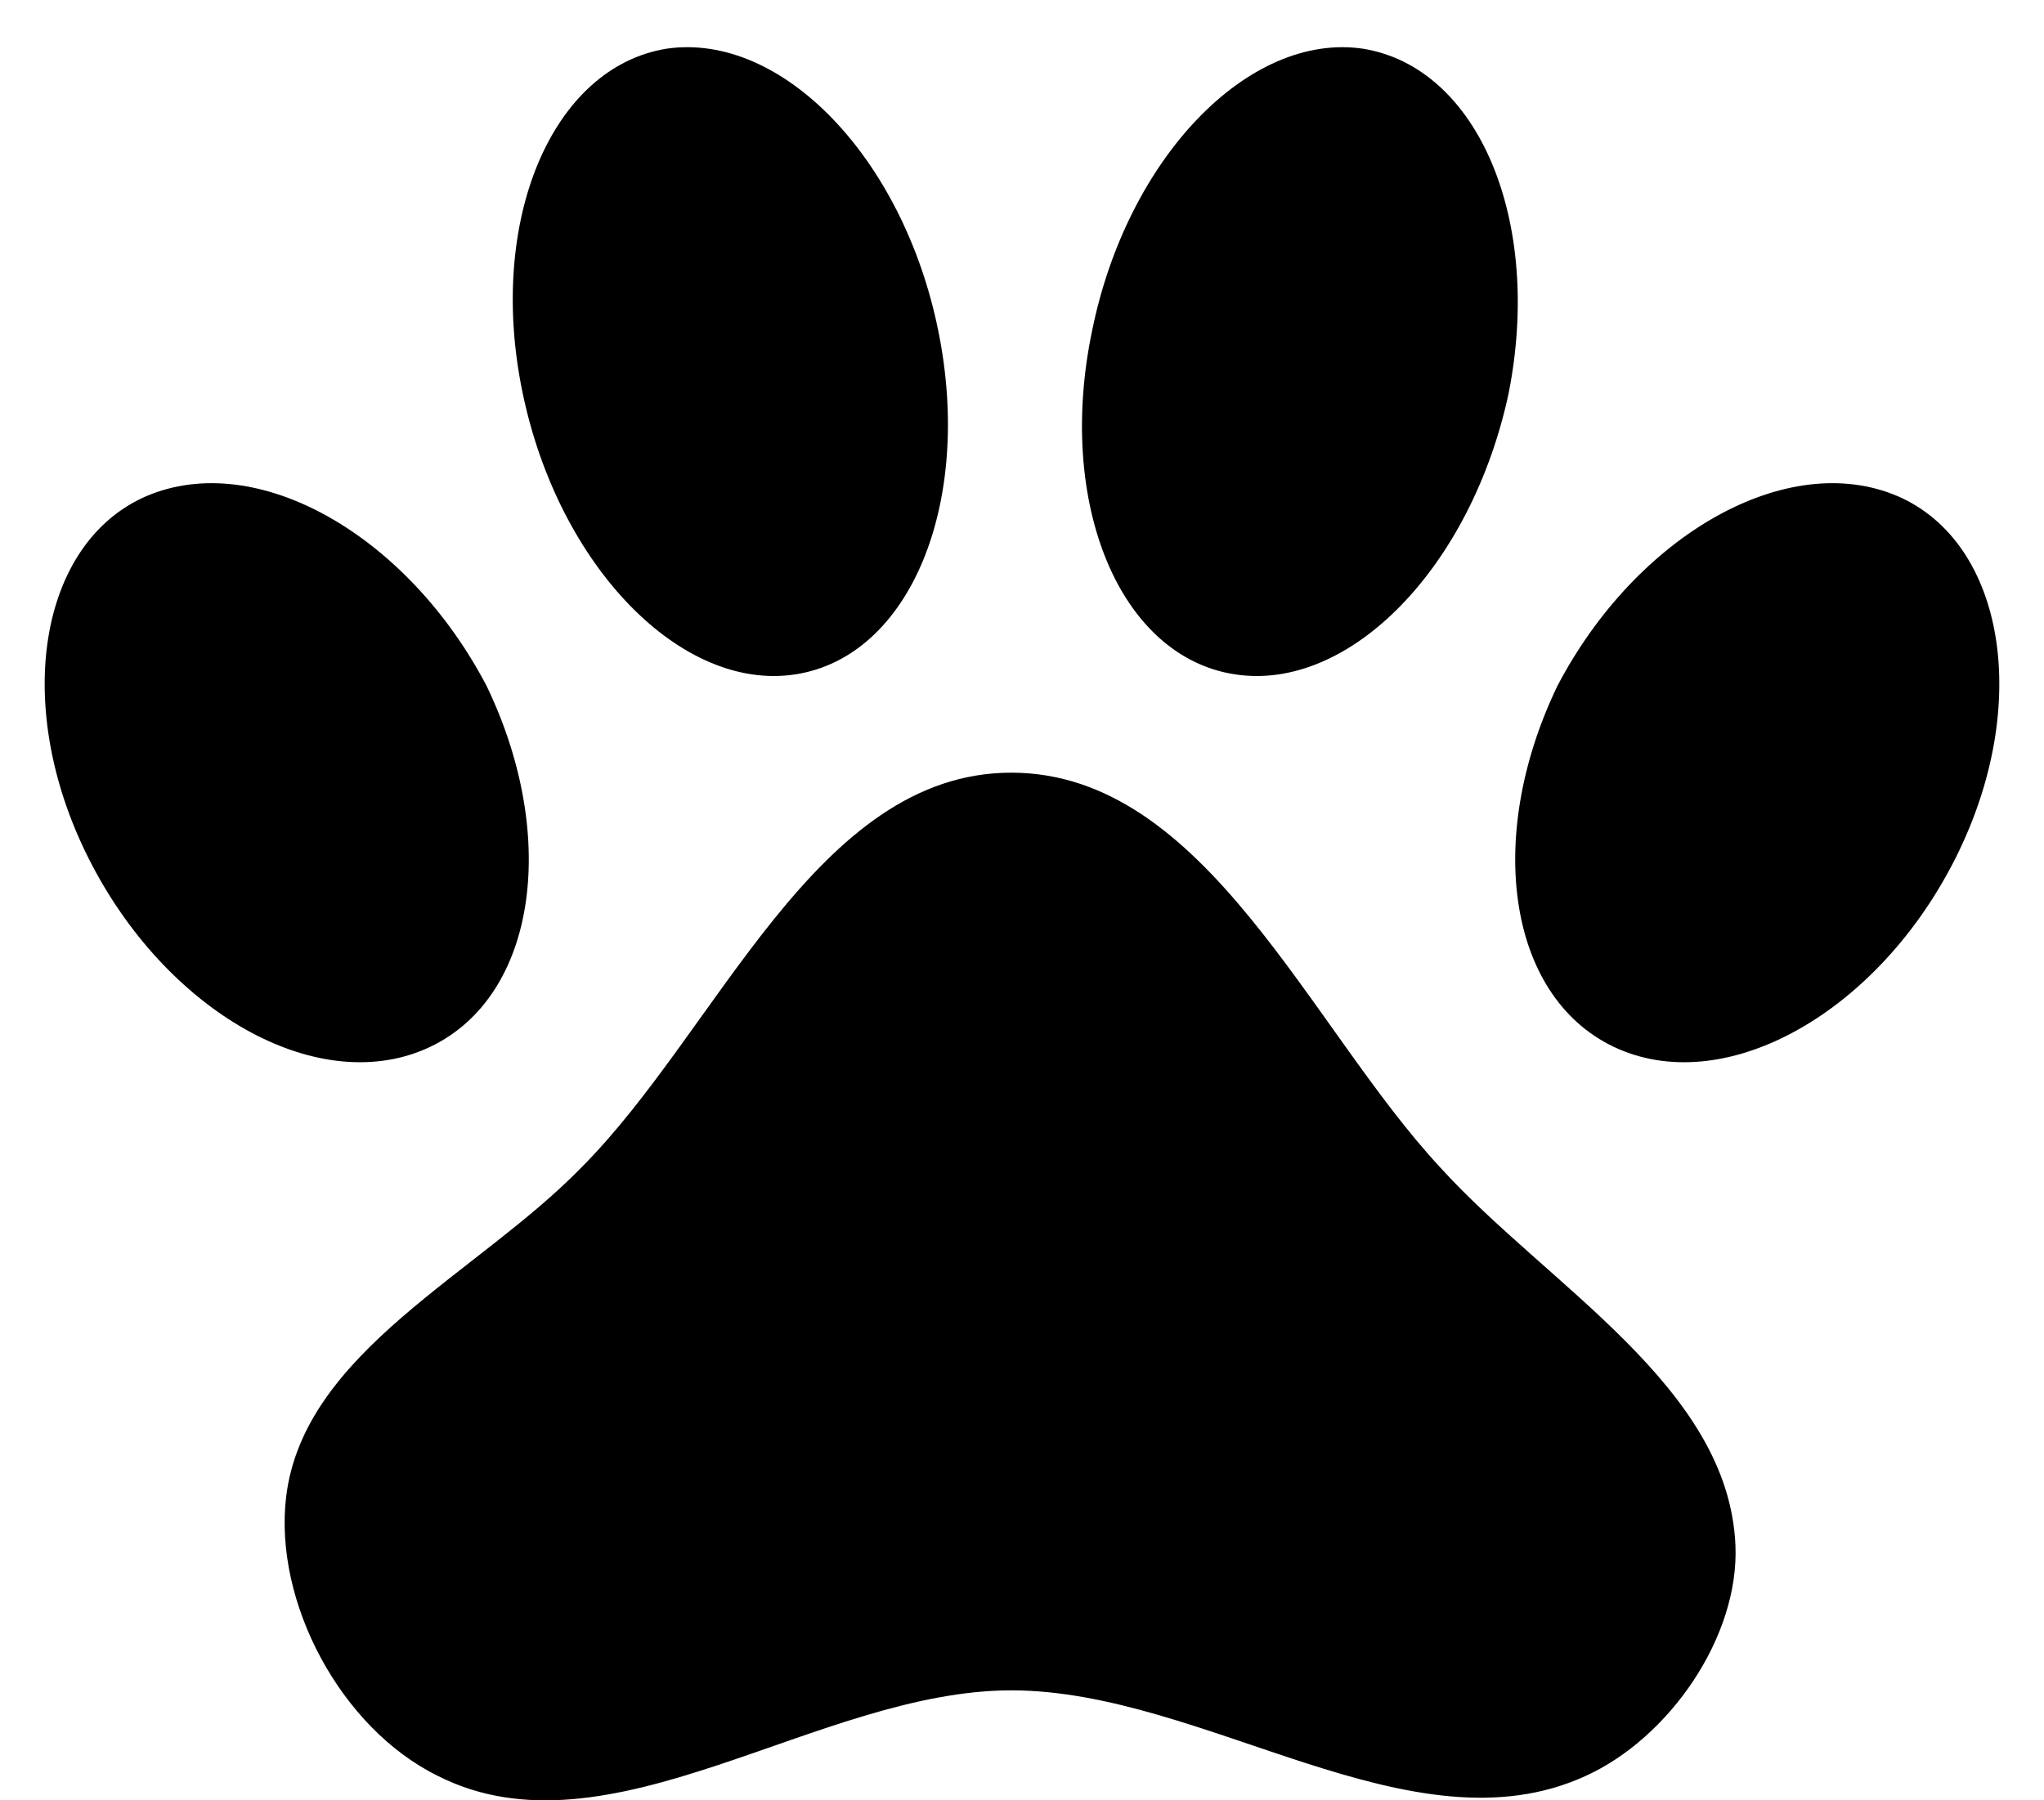 <svg width="42" height="37" viewBox="0 0 42 37" fill="none" xmlns="http://www.w3.org/2000/svg">
<path d="M13.7 1C16.06 0.66 18.56 3.24 19.28 6.8C20 10.34 18.7 13.5 16.34 13.86C14 14.22 11.48 11.64 10.74 8.08C10 4.54 11.34 1.38 13.7 1ZM28 1C30.38 1.38 31.7 4.54 31 8.08C30.24 11.64 27.74 14.22 25.38 13.86C23 13.5 21.7 10.34 22.44 6.8C23.16 3.24 25.66 0.66 28 1ZM3 10.2C5.28 9.22 8.38 11 10 14.1C11.52 17.26 11 20.58 8.74 21.56C6.48 22.54 3.4 20.78 1.82 17.64C0.24 14.5 0.8 11.16 3 10.2ZM39 10.2C41.2 11.16 41.76 14.5 40.18 17.64C38.6 20.78 35.52 22.54 33.26 21.56C31 20.58 30.48 17.26 32 14.1C33.62 11 36.72 9.22 39 10.2ZM35.66 31.76C35.74 33.64 34.3 35.72 32.58 36.5C29 38.14 24.76 34.74 20.78 34.74C16.8 34.74 12.52 38.28 9 36.5C7 35.52 5.62 32.92 5.88 30.76C6.24 27.78 9.82 26.18 11.94 24C14.76 21.18 16.76 15.88 20.78 15.88C24.78 15.88 26.9 21.1 29.6 24C31.82 26.44 35.52 28.5 35.66 31.76Z" fill="black"/>
</svg>
